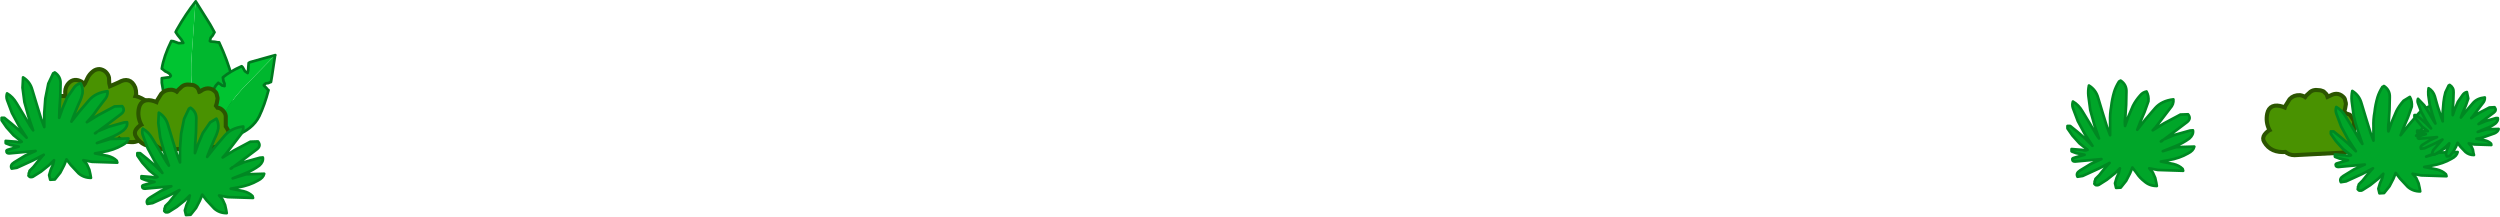 <?xml version="1.0" encoding="UTF-8" standalone="no"?>
<svg xmlns:xlink="http://www.w3.org/1999/xlink" height="40.0px" width="460.4px" xmlns="http://www.w3.org/2000/svg">
  <g transform="matrix(1.0, 0.0, 0.0, 1.0, 79.95, -2.95)">
    <path d="M-43.85 3.3 L-41.25 7.45 -40.45 8.9 -40.55 9.05 -40.8 9.5 -41.15 9.9 -41.3 10.5 -41.15 10.6 -40.4 10.65 -39.85 10.75 -39.6 10.75 Q-38.05 14.05 -37.25 17.1 -36.35 20.55 -38.7 24.65 -39.85 26.7 -41.1 28.1 L-43.5 28.95 Q-44.05 26.9 -44.1 24.8 L-44.45 20.95 Q-44.95 16.75 -44.6 12.5 L-43.95 3.4 -43.85 3.3" fill="#00b72e" fill-rule="evenodd" stroke="none"/>
    <path d="M-43.85 3.3 L-43.95 3.4 -44.6 12.5 Q-44.95 16.75 -44.45 20.95 L-44.1 24.8 Q-44.05 26.9 -43.5 28.95 L-43.7 29.05 Q-44.95 28.45 -46.45 26.8 -49.4 23.5 -50.15 18.2 L-50.15 17.35 -50.1 17.35 -49.0 17.2 Q-48.7 17.25 -48.5 16.9 -48.6 16.6 -48.85 16.45 -49.1 16.25 -49.5 16.1 L-50.05 15.65 -50.15 15.6 Q-49.8 13.35 -48.4 10.5 L-48.0 10.55 -47.05 10.9 -46.2 10.85 -46.55 10.25 -47.2 9.45 -47.6 8.85 -47.4 8.45 Q-45.7 5.45 -43.9 3.2 L-43.85 3.3" fill="#00c431" fill-rule="evenodd" stroke="none"/>
    <path d="M-43.5 28.95 L-41.1 28.1 Q-39.85 26.7 -38.7 24.65 -36.35 20.55 -37.25 17.1 -38.05 14.05 -39.6 10.75 L-39.85 10.75 -40.4 10.65 -41.15 10.6 -41.3 10.5 -41.15 9.9 -40.8 9.5 -40.55 9.05 -40.45 8.9 -41.25 7.45 -43.85 3.3 M-43.5 28.95 L-43.7 29.05 Q-44.95 28.45 -46.45 26.8 -49.4 23.5 -50.15 18.2 L-50.15 17.35 -50.1 17.35 -49.0 17.2 Q-48.7 17.25 -48.5 16.9 -48.6 16.6 -48.85 16.45 -49.1 16.25 -49.5 16.1 L-50.05 15.65 -50.15 15.6 Q-49.8 13.35 -48.4 10.5 L-48.0 10.55 -47.05 10.9 -46.2 10.85 -46.55 10.25 -47.2 9.45 -47.6 8.85 -47.4 8.45 Q-45.7 5.45 -43.9 3.2 L-43.85 3.3" fill="none" stroke="#00791f" stroke-linecap="round" stroke-linejoin="round" stroke-width="0.5"/>
    <path d="M-29.3 13.2 L-29.85 16.85 -30.05 18.05 -30.2 18.1 -30.55 18.25 -31.0 18.3 -31.35 18.6 -31.35 18.7 -30.9 19.15 -30.65 19.45 -30.5 19.55 Q-31.2 22.25 -32.2 24.35 -33.4 26.8 -36.75 28.0 L-39.8 28.85 -41.65 28.15 Q-40.95 26.7 -39.95 25.5 L-38.3 23.1 Q-36.5 20.4 -34.2 18.15 L-29.4 13.2 -29.3 13.2" fill="#00b72e" fill-rule="evenodd" stroke="none"/>
    <path d="M-29.3 13.2 L-29.4 13.2 -34.2 18.15 Q-36.5 20.4 -38.3 23.1 L-39.95 25.5 Q-40.95 26.7 -41.65 28.15 L-41.8 28.1 Q-42.2 27.15 -42.3 25.5 -42.35 22.15 -40.2 18.7 L-39.75 18.2 -39.75 18.25 Q-39.35 18.4 -39.05 18.7 L-38.6 18.8 -38.6 18.35 -38.8 17.85 -38.9 17.25 -38.9 17.2 Q-37.6 16.1 -35.45 15.15 L-35.25 15.35 -34.85 16.05 -34.35 16.4 -34.25 15.9 -34.2 15.1 -34.15 14.55 -33.9 14.4 -29.25 13.1 -29.3 13.2" fill="#00c431" fill-rule="evenodd" stroke="none"/>
    <path d="M-41.65 28.15 L-39.8 28.85 -36.75 28.0 Q-33.4 26.8 -32.2 24.35 -31.2 22.25 -30.5 19.55 L-30.65 19.45 -30.9 19.15 -31.35 18.7 -31.35 18.6 -31.0 18.3 -30.55 18.25 -30.2 18.1 -30.05 18.05 -29.85 16.85 -29.3 13.2 M-41.65 28.15 L-41.8 28.1 Q-42.2 27.15 -42.3 25.5 -42.35 22.15 -40.2 18.7 L-39.75 18.2 -39.75 18.25 Q-39.35 18.4 -39.05 18.7 L-38.6 18.8 -38.6 18.35 -38.8 17.85 -38.9 17.25 -38.9 17.2 Q-37.6 16.1 -35.45 15.15 L-35.25 15.35 -34.85 16.05 -34.35 16.4 -34.25 15.9 -34.2 15.1 -34.15 14.55 -33.9 14.4 -29.25 13.1 -29.3 13.2" fill="none" stroke="#00791f" stroke-linecap="round" stroke-linejoin="round" stroke-width="0.5"/>
    <path d="M-61.65 16.05 Q-61.15 16.1 -60.75 16.45 -60.35 16.85 -60.25 17.3 L-60.2 18.35 -59.95 19.35 -57.9 18.45 Q-56.15 17.4 -55.4 19.2 -55.25 19.65 -55.25 20.25 L-55.5 20.95 Q-54.7 20.95 -53.4 21.75 -52.75 22.15 -52.85 23.0 L-52.9 23.3 Q-52.0 23.65 -51.2 24.1 -50.1 24.75 -50.65 25.95 -51.05 26.95 -52.1 27.35 L-53.8 27.6 Q-54.35 28.8 -55.75 28.75 -57.2 28.75 -58.0 28.0 -59.55 29.7 -62.05 28.65 L-63.2 27.75 Q-65.1 28.55 -66.6 27.5 L-67.0 27.45 Q-68.2 27.2 -69.35 26.55 -70.0 26.2 -70.2 25.5 -70.55 24.7 -70.05 23.95 L-69.9 23.85 -69.75 23.7 -69.5 23.7 -69.75 22.9 Q-70.15 20.55 -67.55 21.1 L-67.55 20.25 Q-67.65 19.4 -67.25 18.8 -66.5 17.7 -65.35 18.2 -64.9 18.35 -64.65 18.85 L-64.45 19.1 -64.0 18.55 -63.5 17.5 Q-63.2 16.85 -62.55 16.35 -62.15 16.05 -61.65 16.05" fill="#499201" fill-rule="evenodd" stroke="none"/>
    <path d="M-61.65 16.05 Q-61.15 16.1 -60.75 16.45 -60.35 16.85 -60.25 17.3 L-60.2 18.35 -59.95 19.35 -57.9 18.45 Q-56.15 17.4 -55.4 19.2 -55.25 19.65 -55.25 20.25 L-55.5 20.95 Q-54.7 20.95 -53.4 21.75 -52.75 22.15 -52.85 23.0 L-52.9 23.3 Q-52.0 23.65 -51.2 24.1 -50.1 24.75 -50.65 25.95 -51.05 26.95 -52.1 27.35 L-53.8 27.6 Q-54.35 28.8 -55.75 28.75 -57.2 28.75 -58.0 28.0 -59.55 29.7 -62.05 28.65 L-63.2 27.75 Q-65.1 28.55 -66.6 27.5 L-67.0 27.45 Q-68.2 27.2 -69.35 26.55 -70.0 26.2 -70.2 25.5 -70.55 24.7 -70.05 23.95 L-69.9 23.85 -69.75 23.7 -69.5 23.7 -69.75 22.9 Q-70.15 20.55 -67.55 21.1 L-67.55 20.25 Q-67.65 19.4 -67.25 18.8 -66.5 17.7 -65.35 18.2 -64.9 18.35 -64.65 18.85 L-64.45 19.1 -64.0 18.55 -63.5 17.5 Q-63.2 16.85 -62.55 16.35 -62.15 16.05 -61.65 16.05 Z" fill="none" stroke="#2b5500" stroke-linecap="round" stroke-linejoin="round" stroke-width="1.5"/>
    <path d="M-61.65 16.05 Q-61.15 16.1 -60.75 16.45 -60.35 16.85 -60.25 17.3 L-60.2 18.35 -59.95 19.35 -57.9 18.45 Q-56.15 17.4 -55.4 19.2 -55.25 19.65 -55.25 20.25 L-55.5 20.95 Q-54.7 20.95 -53.4 21.75 -52.75 22.15 -52.85 23.0 L-52.9 23.3 Q-52.0 23.65 -51.2 24.1 -50.1 24.75 -50.65 25.95 -51.05 26.95 -52.1 27.35 L-53.8 27.6 Q-54.35 28.8 -55.75 28.75 -57.2 28.75 -58.0 28.0 -59.55 29.7 -62.05 28.65 L-63.2 27.75 Q-65.1 28.55 -66.6 27.5 L-67.0 27.45 Q-68.2 27.2 -69.35 26.55 -70.0 26.2 -70.2 25.5 -70.55 24.7 -70.05 23.95 L-69.9 23.85 -69.75 23.7 -69.5 23.7 -69.75 22.9 Q-70.15 20.55 -67.55 21.1 L-67.55 20.25 Q-67.65 19.4 -67.25 18.8 -66.5 17.7 -65.35 18.2 -64.9 18.35 -64.65 18.85 L-64.45 19.1 -64.0 18.55 -63.5 17.5 Q-63.2 16.85 -62.55 16.35 -62.15 16.05 -61.65 16.05" fill="#499201" fill-rule="evenodd" stroke="none"/>
    <path d="M-45.5 18.9 L-45.3 18.9 -44.65 18.95 Q-44.45 18.95 -44.2 19.1 -43.9 19.25 -43.75 19.55 L-43.55 20.15 -43.45 20.3 Q-43.0 20.25 -42.5 19.85 -41.3 19.2 -40.45 20.25 L-40.25 21.05 -40.4 21.9 -40.6 22.5 -40.1 23.15 Q-39.65 23.15 -39.35 23.4 -38.8 23.85 -38.75 24.35 L-38.75 25.5 -38.75 26.35 Q-36.7 29.25 -40.7 29.7 L-49.35 30.15 Q-50.25 30.15 -50.9 29.55 -53.5 29.8 -54.6 27.9 -54.9 27.45 -54.55 26.95 -54.0 26.25 -53.4 26.1 L-53.65 25.65 Q-54.3 24.35 -54.0 22.95 -53.65 21.3 -51.65 21.95 L-50.9 22.25 -50.7 21.65 -49.95 20.45 Q-49.35 19.8 -48.35 19.85 -47.75 19.95 -47.4 20.3 L-47.3 20.3 -47.1 20.1 -46.95 19.85 -46.4 19.35 Q-46.05 18.95 -45.5 18.9" fill="#499201" fill-rule="evenodd" stroke="none"/>
    <path d="M-45.5 18.9 L-45.3 18.9 -44.65 18.95 Q-44.45 18.95 -44.2 19.1 -43.9 19.25 -43.75 19.55 L-43.55 20.15 -43.45 20.3 Q-43.0 20.25 -42.5 19.85 -41.3 19.2 -40.45 20.25 L-40.25 21.05 -40.4 21.9 -40.6 22.5 -40.1 23.15 Q-39.65 23.15 -39.35 23.4 -38.8 23.85 -38.75 24.35 L-38.75 25.5 -38.75 26.35 Q-36.7 29.25 -40.7 29.7 L-49.35 30.15 Q-50.25 30.15 -50.9 29.55 -53.5 29.8 -54.6 27.9 -54.9 27.45 -54.55 26.95 -54.0 26.25 -53.4 26.1 L-53.65 25.65 Q-54.3 24.35 -54.0 22.95 -53.65 21.3 -51.65 21.95 L-50.9 22.25 -50.7 21.65 -49.95 20.45 Q-49.35 19.8 -48.35 19.85 -47.75 19.95 -47.4 20.3 L-47.3 20.3 -47.1 20.1 -46.95 19.85 -46.4 19.35 Q-46.05 18.95 -45.5 18.9 Z" fill="none" stroke="#2b5500" stroke-linecap="round" stroke-linejoin="round" stroke-width="1.5"/>
    <path d="M-45.5 18.9 L-45.3 18.9 -44.65 18.95 Q-44.45 18.95 -44.2 19.1 -43.9 19.25 -43.75 19.55 L-43.55 20.15 -43.45 20.3 Q-43.0 20.25 -42.5 19.85 -41.3 19.2 -40.45 20.25 L-40.25 21.05 -40.4 21.9 -40.6 22.5 -40.1 23.15 Q-39.65 23.15 -39.35 23.4 -38.8 23.85 -38.75 24.35 L-38.75 25.5 -38.75 26.35 Q-36.7 29.25 -40.7 29.7 L-49.35 30.15 Q-50.25 30.15 -50.9 29.55 -53.5 29.8 -54.6 27.9 -54.9 27.45 -54.55 26.95 -54.0 26.25 -53.4 26.1 L-53.65 25.65 Q-54.3 24.35 -54.0 22.95 -53.65 21.3 -51.65 21.95 L-50.9 22.25 -50.7 21.65 -49.95 20.45 Q-49.35 19.8 -48.35 19.85 -47.75 19.95 -47.4 20.3 L-47.3 20.3 -47.1 20.1 -46.95 19.85 -46.4 19.35 Q-46.05 18.95 -45.5 18.9" fill="#499201" fill-rule="evenodd" stroke="none"/>
    <path d="M-75.7 17.2 Q-74.4 18.0 -74.0 19.5 L-73.2 22.15 -72.35 24.9 -71.8 26.35 -71.8 23.8 -71.6 21.1 -71.05 18.35 -70.15 16.45 -70.05 16.45 -69.9 16.3 -69.85 16.3 Q-68.75 17.05 -68.8 18.35 L-68.85 20.75 -69.0 23.0 -69.05 24.65 -68.45 22.95 -67.6 20.95 -66.25 19.0 Q-65.8 18.45 -65.1 18.3 -64.65 19.1 -64.75 20.1 -64.95 21.1 -65.45 22.05 L-66.3 24.05 -66.8 25.35 -65.3 23.45 -63.5 21.35 Q-62.3 20.0 -60.15 19.75 -60.05 20.65 -60.75 21.4 L-62.05 23.1 Q-62.65 24.05 -63.4 24.85 L-63.95 25.45 -61.85 24.15 -58.85 22.55 -57.45 22.5 Q-56.8 23.3 -57.65 23.95 L-59.7 25.5 -61.85 27.1 -59.95 26.3 -57.1 25.5 -56.55 25.45 Q-56.4 26.25 -57.2 26.95 -58.35 27.8 -59.75 28.35 L-62.1 29.3 -59.65 28.55 -56.3 28.45 Q-56.45 29.2 -57.45 29.7 -59.0 30.6 -61.05 30.95 L-62.45 31.2 -60.15 31.65 Q-59.1 31.9 -58.45 32.55 L-58.35 32.9 -63.0 32.75 -64.6 32.45 -63.95 33.2 -63.5 34.2 -63.3 35.1 -63.2 35.7 Q-64.55 35.7 -65.5 34.85 L-66.9 33.35 -67.7 32.3 -68.15 33.4 -68.85 34.75 -69.85 36.0 -70.7 36.05 -70.9 35.2 -70.6 34.2 -70.2 33.3 -70.0 32.45 -70.9 33.35 -72.4 34.55 -73.9 35.5 -73.95 35.5 -74.05 35.55 -74.4 35.55 -74.5 35.5 -74.7 35.3 -74.65 35.1 -74.65 34.85 -74.55 34.65 -74.5 34.4 -73.8 33.7 -73.0 32.7 -72.15 31.7 -71.9 31.45 -73.9 32.5 -76.85 33.85 -77.8 34.0 Q-78.15 33.35 -77.35 32.85 L-75.3 31.6 -73.4 30.75 -78.25 31.2 Q-78.75 31.2 -78.75 30.85 -78.85 30.6 -78.4 30.5 L-77.2 30.15 -76.5 29.95 -78.05 29.65 -78.85 29.35 -78.9 29.3 -78.9 29.2 -78.9 29.1 -78.9 28.9 -77.0 29.05 Q-76.35 29.25 -75.95 29.05 L-77.45 27.85 -78.75 26.4 -79.65 25.1 -79.65 24.75 -79.65 24.65 -79.55 24.65 -79.45 24.65 -79.15 24.65 -77.85 25.7 -76.4 26.95 -75.05 28.3 -76.45 26.15 -77.75 23.75 -78.65 21.35 Q-78.85 20.75 -78.65 20.15 -77.6 20.75 -76.9 21.95 L-75.6 24.1 -74.3 26.3 -73.85 26.95 -74.7 24.45 -75.45 21.75 -75.8 19.1 -75.7 17.2 M-62.25 27.4 L-62.35 27.45 -62.45 27.5 -62.3 27.45 -62.25 27.4 -62.15 27.3 -62.1 27.25 -62.15 27.25 -62.25 27.4" fill="#00a629" fill-rule="evenodd" stroke="none"/>
    <path d="M-75.7 17.2 Q-74.4 18.0 -74.0 19.5 L-73.2 22.15 -72.35 24.9 -71.8 26.35 -71.8 23.8 -71.6 21.1 -71.05 18.35 -70.15 16.45 -70.05 16.45 -69.9 16.3 -69.85 16.3 Q-68.75 17.05 -68.8 18.35 L-68.85 20.75 -69.0 23.0 -69.05 24.65 -68.45 22.95 -67.6 20.95 -66.25 19.0 Q-65.8 18.45 -65.1 18.3 -64.65 19.1 -64.75 20.1 -64.95 21.1 -65.45 22.05 L-66.3 24.05 -66.8 25.35 -65.3 23.45 -63.5 21.35 Q-62.3 20.0 -60.15 19.75 -60.05 20.65 -60.75 21.4 L-62.05 23.1 Q-62.65 24.05 -63.4 24.85 L-63.95 25.45 -61.85 24.15 -58.85 22.55 -57.45 22.5 Q-56.8 23.3 -57.65 23.95 L-59.7 25.5 -61.85 27.1 -59.95 26.3 -57.1 25.5 -56.55 25.45 Q-56.4 26.25 -57.2 26.95 -58.35 27.8 -59.75 28.35 L-62.1 29.3 -59.65 28.55 -56.3 28.45 Q-56.45 29.2 -57.45 29.7 -59.0 30.6 -61.05 30.95 L-62.45 31.2 -60.15 31.65 Q-59.1 31.9 -58.45 32.55 L-58.35 32.9 -63.0 32.75 -64.6 32.45 -63.95 33.2 -63.5 34.2 -63.3 35.1 -63.2 35.7 Q-64.55 35.7 -65.5 34.85 L-66.9 33.35 -67.7 32.3 -68.15 33.4 -68.85 34.75 -69.85 36.0 -70.7 36.05 -70.9 35.2 -70.6 34.2 -70.2 33.3 -70.0 32.45 -70.9 33.35 -72.4 34.55 -73.9 35.5 -73.95 35.5 -74.05 35.55 -74.4 35.55 -74.5 35.5 -74.7 35.3 -74.65 35.1 -74.65 34.85 -74.55 34.65 -74.5 34.4 -73.8 33.7 -73.0 32.7 -72.15 31.7 -71.9 31.45 -73.9 32.5 -76.85 33.85 -77.8 34.0 Q-78.15 33.35 -77.35 32.85 L-75.3 31.6 -73.4 30.75 -78.25 31.2 Q-78.75 31.2 -78.75 30.85 -78.85 30.6 -78.4 30.5 L-77.2 30.15 -76.5 29.95 -78.05 29.65 -78.85 29.35 -78.9 29.3 -78.9 29.2 -78.9 29.1 -78.9 28.9 -77.0 29.05 Q-76.35 29.25 -75.95 29.05 L-77.45 27.85 -78.75 26.4 -79.65 25.1 -79.65 24.75 -79.65 24.65 -79.55 24.65 -79.45 24.65 -79.15 24.65 -77.85 25.7 -76.4 26.95 -75.05 28.3 -76.45 26.15 -77.75 23.75 -78.65 21.35 Q-78.85 20.75 -78.65 20.15 -77.6 20.75 -76.9 21.95 L-75.6 24.1 -74.3 26.3 -73.85 26.95 -74.7 24.45 -75.45 21.75 -75.8 19.1 -75.7 17.2 M-62.25 27.4 L-62.35 27.45 -62.45 27.5 -62.3 27.45 -62.25 27.4 -62.15 27.25 -62.1 27.25 -62.15 27.3 -62.25 27.4" fill="none" stroke="#008822" stroke-linecap="round" stroke-linejoin="round" stroke-width="0.5"/>
    <path d="M304.75 18.7 Q306.05 19.5 306.45 21.0 L307.25 23.65 308.1 26.4 308.65 27.85 308.65 25.3 Q308.6 23.95 308.85 22.6 309.0 21.2 309.4 19.85 309.7 18.9 310.3 17.95 L310.4 17.95 310.55 17.8 310.6 17.8 Q311.7 18.55 311.65 19.85 L311.6 22.25 311.45 24.5 Q311.3 25.3 311.4 26.15 L312.0 24.45 312.85 22.45 Q313.35 21.45 314.2 20.5 314.65 19.95 315.35 19.8 315.8 20.6 315.7 21.6 L315.0 23.55 314.15 25.55 313.65 26.85 315.15 24.95 316.95 22.85 Q318.15 21.5 320.3 21.25 320.4 22.15 319.7 22.9 L318.4 24.6 317.05 26.35 316.5 26.95 318.6 25.65 321.6 24.05 323.0 24.0 Q323.65 24.8 322.8 25.45 L320.75 27.0 318.6 28.6 320.5 27.8 323.35 27.0 323.9 26.95 Q324.05 27.75 323.25 28.45 322.1 29.3 320.7 29.85 L318.35 30.8 320.8 30.05 324.15 29.95 Q324.0 30.7 323.0 31.2 321.45 32.1 319.4 32.45 L318.0 32.7 320.3 33.15 Q321.35 33.4 322.0 34.05 L322.1 34.4 317.45 34.25 315.85 33.95 316.5 34.7 316.95 35.7 317.15 36.6 317.25 37.2 Q315.9 37.2 314.95 36.35 314.1 35.7 313.55 34.85 L312.75 33.8 312.3 34.9 311.6 36.25 310.6 37.5 309.75 37.55 309.55 36.7 309.85 35.7 310.25 34.8 310.45 33.95 309.55 34.85 308.05 36.05 306.55 37.0 306.5 37.0 306.4 37.05 306.05 37.05 305.95 37.0 305.75 36.8 305.8 36.6 305.8 36.35 305.9 36.15 305.95 35.9 306.65 35.2 307.45 34.2 308.3 33.2 308.55 32.95 306.55 34.0 303.6 35.35 302.65 35.5 Q302.3 34.85 303.1 34.35 L305.15 33.1 307.05 32.25 302.2 32.7 Q301.7 32.7 301.7 32.35 301.6 32.1 302.05 32.0 L303.25 31.65 303.95 31.45 302.4 31.15 301.6 30.85 301.55 30.8 301.55 30.7 301.55 30.6 301.55 30.4 303.45 30.55 Q304.1 30.75 304.5 30.55 L303.0 29.35 301.7 27.9 300.8 26.6 300.8 26.25 300.8 26.15 300.9 26.15 301.0 26.15 301.3 26.15 302.6 27.2 304.05 28.45 305.4 29.8 304.0 27.65 302.7 25.25 301.8 22.85 Q301.6 22.25 301.8 21.65 302.85 22.25 303.55 23.45 L304.85 25.6 306.15 27.8 306.6 28.45 305.75 25.95 305.0 23.25 304.65 20.6 Q304.55 19.65 304.75 18.7 M318.2 28.9 L318.1 28.95 318.0 29.0 318.15 28.95 318.2 28.9 318.3 28.8 318.35 28.75 318.3 28.75 318.2 28.9" fill="#00a629" fill-rule="evenodd" stroke="none"/>
    <path d="M304.75 18.7 Q306.05 19.5 306.45 21.0 L307.25 23.65 308.1 26.4 308.65 27.85 308.65 25.3 Q308.6 23.95 308.85 22.6 309.0 21.2 309.4 19.85 309.7 18.9 310.3 17.95 L310.4 17.95 310.55 17.8 310.6 17.8 Q311.7 18.55 311.65 19.85 L311.6 22.25 311.45 24.5 Q311.3 25.3 311.4 26.15 L312.0 24.45 312.85 22.45 Q313.35 21.45 314.2 20.5 314.65 19.95 315.35 19.8 315.8 20.6 315.7 21.6 L315.0 23.55 314.15 25.55 313.65 26.85 315.15 24.95 316.95 22.85 Q318.15 21.5 320.3 21.25 320.4 22.15 319.7 22.9 L318.4 24.6 317.05 26.35 316.5 26.95 318.6 25.65 321.6 24.05 323.0 24.0 Q323.65 24.8 322.8 25.45 L320.75 27.0 318.6 28.6 320.5 27.8 323.35 27.0 323.9 26.95 Q324.05 27.75 323.25 28.45 322.1 29.3 320.7 29.85 L318.35 30.8 320.8 30.05 324.15 29.95 Q324.0 30.7 323.0 31.2 321.45 32.1 319.4 32.45 L318.0 32.7 320.3 33.15 Q321.35 33.4 322.0 34.05 L322.1 34.4 317.45 34.25 315.85 33.95 316.5 34.7 316.95 35.7 317.15 36.6 317.25 37.2 Q315.9 37.2 314.95 36.35 314.1 35.7 313.55 34.85 L312.75 33.8 312.3 34.9 311.6 36.25 310.6 37.5 309.75 37.55 309.55 36.7 309.85 35.7 310.25 34.8 310.45 33.95 309.55 34.85 308.05 36.05 306.55 37.0 306.5 37.0 306.4 37.05 306.05 37.05 305.95 37.0 305.75 36.8 305.8 36.6 305.8 36.35 305.9 36.15 305.95 35.9 306.65 35.2 307.45 34.2 308.3 33.2 308.55 32.95 306.55 34.0 303.6 35.35 302.65 35.5 Q302.3 34.85 303.1 34.35 L305.15 33.1 307.05 32.25 302.2 32.7 Q301.7 32.7 301.7 32.35 301.6 32.1 302.05 32.0 L303.25 31.65 303.95 31.45 302.4 31.15 301.6 30.85 301.55 30.8 301.55 30.7 301.55 30.6 301.55 30.4 303.45 30.55 Q304.1 30.75 304.5 30.55 L303.0 29.35 301.7 27.9 300.8 26.6 300.8 26.25 300.8 26.15 300.9 26.15 301.0 26.15 301.3 26.15 302.6 27.2 304.05 28.45 305.4 29.8 304.0 27.65 302.7 25.25 301.8 22.85 Q301.6 22.25 301.8 21.65 302.85 22.25 303.55 23.45 L304.85 25.6 306.15 27.8 306.6 28.45 305.75 25.95 305.0 23.25 304.65 20.6 Q304.55 19.65 304.75 18.7 M318.2 28.9 L318.1 28.95 318.0 29.0 318.15 28.95 318.2 28.9 318.3 28.75 318.35 28.75 318.3 28.8 318.2 28.9" fill="none" stroke="#008822" stroke-linecap="round" stroke-linejoin="round" stroke-width="0.5"/>
    <path d="M346.45 19.9 L346.65 19.9 347.3 19.95 347.75 20.1 348.2 20.55 348.4 21.15 348.5 21.3 349.45 20.85 Q350.65 20.2 351.5 21.25 L351.7 22.05 351.55 22.9 351.35 23.5 351.85 24.15 352.6 24.4 353.2 25.35 353.2 26.5 353.2 27.35 Q355.25 30.25 351.25 30.7 L342.6 31.15 Q341.7 31.15 341.05 30.55 338.45 30.8 337.35 28.9 337.05 28.45 337.4 27.95 337.95 27.25 338.55 27.1 L338.3 26.65 Q337.65 25.35 337.95 23.95 338.3 22.3 340.3 22.95 L341.05 23.25 341.25 22.65 342.0 21.45 Q342.6 20.8 343.6 20.85 344.2 20.95 344.55 21.3 L344.65 21.3 344.85 21.1 345.0 20.85 345.55 20.35 Q345.9 19.95 346.45 19.9" fill="#499201" fill-rule="evenodd" stroke="none"/>
    <path d="M346.45 19.9 L346.65 19.9 347.3 19.95 347.75 20.1 348.2 20.55 348.4 21.15 348.5 21.3 349.45 20.85 Q350.65 20.2 351.5 21.25 L351.7 22.05 351.55 22.9 351.35 23.5 351.85 24.15 352.6 24.4 353.2 25.35 353.2 26.5 353.2 27.35 Q355.25 30.25 351.25 30.7 L342.6 31.15 Q341.7 31.15 341.05 30.55 338.45 30.8 337.35 28.9 337.05 28.45 337.4 27.95 337.95 27.25 338.55 27.1 L338.3 26.65 Q337.65 25.35 337.95 23.95 338.3 22.3 340.3 22.95 L341.05 23.25 341.25 22.65 342.0 21.45 Q342.6 20.8 343.6 20.85 344.2 20.95 344.55 21.3 L344.65 21.3 344.85 21.1 345.0 20.85 345.55 20.35 Q345.9 19.95 346.45 19.9 Z" fill="none" stroke="#2b5500" stroke-linecap="round" stroke-linejoin="round" stroke-width="1.5"/>
    <path d="M346.45 19.9 L346.65 19.9 347.3 19.95 347.75 20.1 348.2 20.55 348.4 21.15 348.5 21.3 349.45 20.85 Q350.65 20.2 351.5 21.25 L351.7 22.05 351.55 22.9 351.35 23.5 351.85 24.15 352.6 24.4 353.2 25.35 353.2 26.5 353.2 27.35 Q355.25 30.25 351.25 30.7 L342.6 31.15 Q341.7 31.15 341.05 30.55 338.45 30.8 337.35 28.9 337.05 28.45 337.4 27.95 337.95 27.25 338.55 27.1 L338.3 26.65 Q337.65 25.35 337.95 23.95 338.3 22.3 340.3 22.95 L341.05 23.25 341.25 22.65 342.0 21.45 Q342.6 20.8 343.6 20.85 344.2 20.95 344.55 21.3 L344.65 21.3 344.85 21.1 345.0 20.85 345.55 20.35 Q345.9 19.95 346.45 19.9" fill="#499201" fill-rule="evenodd" stroke="none"/>
    <path d="M353.25 19.7 Q354.55 20.5 354.95 22.0 L355.75 24.65 356.6 27.4 357.15 28.85 357.15 26.3 Q357.1 24.95 357.35 23.6 357.5 22.2 357.9 20.85 358.2 19.9 358.8 18.95 L358.9 18.95 359.05 18.8 359.1 18.8 Q360.2 19.55 360.15 20.85 L360.1 23.25 359.95 25.5 Q359.8 26.3 359.9 27.15 L360.5 25.45 361.35 23.45 Q361.85 22.45 362.7 21.5 L363.85 20.8 Q364.3 21.6 364.2 22.6 L363.5 24.55 362.65 26.55 362.15 27.85 363.65 25.95 365.45 23.85 Q366.65 22.5 368.8 22.25 368.9 23.15 368.2 23.9 L366.9 25.6 365.55 27.35 365.0 27.95 367.1 26.65 370.1 25.05 371.5 25.0 Q372.15 25.8 371.3 26.45 L369.25 28.0 367.1 29.6 369.0 28.8 371.85 28.0 372.4 27.95 Q372.55 28.75 371.75 29.45 L369.2 30.85 366.85 31.8 369.3 31.05 372.65 30.95 Q372.5 31.7 371.5 32.2 369.95 33.1 367.9 33.45 L366.5 33.7 368.8 34.15 Q369.85 34.4 370.5 35.05 L370.6 35.4 365.95 35.25 364.35 34.95 365.0 35.7 365.45 36.7 365.65 37.6 365.75 38.2 Q364.4 38.2 363.45 37.35 L362.05 35.85 361.25 34.8 360.8 35.9 360.1 37.25 359.1 38.5 358.25 38.55 358.05 37.7 358.35 36.7 358.75 35.8 358.95 34.95 358.05 35.85 356.55 37.05 355.05 38.0 355.0 38.0 354.9 38.05 354.55 38.05 354.45 38.0 354.25 37.8 354.3 37.6 354.3 37.35 354.4 37.15 354.45 36.9 355.15 36.2 355.95 35.2 356.8 34.2 357.05 33.95 355.05 35.0 352.1 36.35 351.15 36.5 Q350.8 35.85 351.6 35.35 L353.65 34.1 355.55 33.25 350.7 33.7 Q350.2 33.7 350.2 33.35 350.1 33.1 350.55 33.0 L351.75 32.65 352.45 32.45 350.9 32.15 350.1 31.85 350.05 31.8 350.05 31.7 350.05 31.6 350.05 31.4 351.95 31.55 Q352.6 31.75 353.0 31.55 L351.5 30.35 350.2 28.9 349.3 27.6 349.3 27.25 349.3 27.15 349.4 27.15 349.5 27.15 349.8 27.15 351.1 28.2 352.55 29.45 353.9 30.8 352.5 28.65 351.2 26.25 350.3 23.85 Q350.1 23.25 350.3 22.65 351.35 23.25 352.05 24.45 L353.35 26.6 354.65 28.8 355.1 29.45 354.25 26.95 Q353.8 25.6 353.5 24.25 L353.15 21.6 Q353.05 20.65 353.25 19.7 M366.7 29.9 L366.6 29.95 366.5 30.0 366.65 29.95 366.7 29.9 366.8 29.8 366.85 29.75 366.8 29.75 366.7 29.9" fill="#00a629" fill-rule="evenodd" stroke="none"/>
    <path d="M353.25 19.7 Q354.55 20.5 354.95 22.0 L355.75 24.65 356.6 27.4 357.15 28.85 357.15 26.3 Q357.1 24.95 357.35 23.6 357.5 22.2 357.9 20.85 358.2 19.9 358.8 18.95 L358.9 18.95 359.05 18.8 359.1 18.8 Q360.2 19.55 360.15 20.85 L360.1 23.25 359.95 25.5 Q359.8 26.3 359.9 27.15 L360.5 25.45 361.35 23.45 Q361.85 22.45 362.7 21.5 L363.85 20.8 Q364.3 21.6 364.2 22.6 L363.5 24.55 362.65 26.55 362.15 27.85 363.65 25.95 365.45 23.85 Q366.65 22.5 368.8 22.25 368.9 23.15 368.2 23.9 L366.9 25.6 365.55 27.35 365.0 27.95 367.1 26.65 370.1 25.05 371.5 25.0 Q372.15 25.8 371.3 26.45 L369.25 28.0 367.1 29.6 369.0 28.8 371.85 28.0 372.4 27.95 Q372.55 28.75 371.75 29.45 L369.2 30.85 366.85 31.8 369.3 31.05 372.65 30.95 Q372.5 31.7 371.5 32.2 369.95 33.1 367.9 33.45 L366.5 33.7 368.8 34.15 Q369.85 34.4 370.5 35.05 L370.6 35.4 365.95 35.25 364.35 34.95 365.0 35.7 365.45 36.7 365.65 37.6 365.75 38.2 Q364.4 38.2 363.45 37.35 L362.05 35.85 361.25 34.8 360.8 35.9 360.1 37.25 359.1 38.5 358.25 38.55 358.05 37.7 358.35 36.7 358.75 35.8 358.95 34.95 358.05 35.85 356.55 37.05 355.05 38.0 355.0 38.0 354.9 38.05 354.55 38.05 354.45 38.0 354.25 37.8 354.3 37.6 354.3 37.35 354.4 37.15 354.45 36.9 355.15 36.2 355.95 35.2 356.8 34.2 357.05 33.95 355.05 35.0 352.1 36.35 351.15 36.5 Q350.8 35.85 351.6 35.35 L353.65 34.1 355.55 33.25 350.7 33.7 Q350.2 33.7 350.2 33.35 350.1 33.1 350.55 33.0 L351.75 32.65 352.45 32.45 350.9 32.15 350.1 31.85 350.05 31.8 350.05 31.7 350.05 31.6 350.05 31.4 351.95 31.55 Q352.6 31.75 353.0 31.55 L351.5 30.35 350.2 28.9 349.3 27.6 349.3 27.25 349.3 27.15 349.4 27.15 349.5 27.15 349.8 27.15 351.1 28.2 352.55 29.45 353.9 30.8 352.5 28.65 351.2 26.25 350.3 23.85 Q350.1 23.25 350.3 22.65 351.35 23.25 352.05 24.45 L353.35 26.6 354.65 28.8 355.1 29.45 354.25 26.95 Q353.8 25.6 353.5 24.25 L353.15 21.6 Q353.05 20.65 353.25 19.7 M366.7 29.9 L366.6 29.95 366.5 30.0 366.65 29.95 366.7 29.9 366.8 29.75 366.85 29.75 366.8 29.8 366.7 29.9" fill="none" stroke="#008822" stroke-linecap="round" stroke-linejoin="round" stroke-width="0.5"/>
    <path d="M367.3 19.2 Q368.15 19.7 368.45 20.7 L368.95 22.5 369.55 24.3 369.9 25.3 369.9 23.6 370.05 21.8 Q370.15 20.85 370.4 19.95 L371.0 18.7 371.05 18.7 371.15 18.6 371.2 18.6 Q371.95 19.1 371.9 19.95 L371.85 21.55 371.75 23.05 371.75 24.15 372.15 23.0 372.7 21.7 373.6 20.4 Q373.9 20.0 374.35 19.9 L374.6 21.1 374.15 22.4 373.55 23.75 373.25 24.6 374.25 23.35 375.45 21.95 Q376.2 21.05 377.65 20.9 377.7 21.5 377.25 22.0 L376.4 23.1 375.5 24.3 375.15 24.7 Q375.8 24.2 376.5 23.8 L378.5 22.75 379.45 22.7 Q379.9 23.25 379.3 23.7 L377.95 24.7 376.5 25.8 377.8 25.25 379.7 24.7 380.05 24.7 Q380.15 25.2 379.6 25.7 378.85 26.25 377.9 26.6 377.1 26.9 376.35 27.25 L378.0 26.75 380.2 26.7 Q380.1 27.2 379.45 27.5 L377.05 28.35 376.1 28.5 377.65 28.8 Q378.35 28.95 378.8 29.4 L378.85 29.65 375.75 29.55 374.7 29.35 375.15 29.85 375.45 30.5 375.55 31.1 375.65 31.5 Q374.75 31.5 374.1 30.95 L373.15 29.95 372.65 29.25 372.35 29.95 371.85 30.85 371.2 31.7 370.65 31.75 Q370.5 31.45 370.5 31.15 L370.7 30.5 370.95 29.9 371.1 29.35 370.5 29.95 369.5 30.75 368.5 31.35 368.45 31.35 368.4 31.4 368.15 31.4 368.1 31.35 368.0 31.25 368.0 31.1 368.0 30.95 368.1 30.8 368.1 30.65 368.55 30.15 369.1 29.5 369.65 28.85 369.85 28.65 368.5 29.35 366.55 30.25 365.9 30.35 Q365.7 29.95 366.2 29.6 L367.6 28.75 368.85 28.2 365.6 28.5 Q365.3 28.5 365.3 28.25 365.2 28.1 365.5 28.05 L366.3 27.8 366.8 27.65 365.75 27.5 365.2 27.3 365.2 27.2 365.2 27.1 365.2 27.0 366.45 27.1 367.15 27.1 366.15 26.3 365.3 25.3 364.7 24.45 364.7 24.2 364.7 24.15 364.8 24.15 365.0 24.15 365.9 24.85 366.85 25.7 367.75 26.6 366.8 25.15 365.95 23.55 365.35 21.95 Q365.2 21.55 365.35 21.15 L366.5 22.35 367.4 23.8 368.25 25.25 368.55 25.7 368.0 24.0 367.5 22.2 367.25 20.45 Q367.2 19.8 367.3 19.2" fill="#00a629" fill-rule="evenodd" stroke="none"/>
    <path d="M367.3 19.2 Q368.15 19.7 368.45 20.7 L368.95 22.5 369.55 24.3 369.9 25.3 369.9 23.6 370.05 21.8 Q370.15 20.85 370.4 19.95 L371.0 18.7 371.05 18.7 371.15 18.6 371.2 18.6 Q371.95 19.1 371.9 19.95 L371.85 21.55 371.75 23.05 371.75 24.15 372.15 23.0 372.7 21.7 373.6 20.4 Q373.9 20.0 374.35 19.9 L374.6 21.1 374.15 22.4 373.55 23.75 373.25 24.6 374.25 23.35 375.45 21.95 Q376.2 21.05 377.65 20.9 377.7 21.5 377.25 22.0 L376.4 23.1 375.5 24.3 375.15 24.7 Q375.8 24.2 376.5 23.8 L378.5 22.75 379.45 22.7 Q379.9 23.25 379.3 23.7 L377.95 24.7 376.5 25.8 377.8 25.25 379.7 24.7 380.05 24.7 Q380.15 25.2 379.6 25.7 378.85 26.25 377.9 26.6 377.1 26.9 376.35 27.25 L378.0 26.75 380.2 26.7 Q380.1 27.2 379.45 27.5 L377.05 28.35 376.1 28.5 377.65 28.8 Q378.35 28.95 378.8 29.4 L378.85 29.65 375.75 29.55 374.7 29.35 375.15 29.85 375.45 30.5 375.55 31.1 375.65 31.5 Q374.75 31.5 374.1 30.95 L373.15 29.95 372.65 29.25 372.35 29.95 371.85 30.85 371.2 31.7 370.65 31.75 Q370.5 31.45 370.5 31.15 L370.7 30.5 370.95 29.9 371.1 29.35 370.5 29.95 369.5 30.75 368.5 31.35 368.45 31.35 368.4 31.4 368.15 31.4 368.1 31.35 368.0 31.25 368.0 31.1 368.0 30.95 368.1 30.8 368.1 30.65 368.55 30.15 369.1 29.5 369.65 28.85 369.85 28.65 368.5 29.35 366.55 30.25 365.9 30.35 Q365.7 29.95 366.2 29.6 L367.6 28.75 368.85 28.2 365.6 28.5 Q365.3 28.5 365.3 28.25 365.2 28.1 365.5 28.05 L366.3 27.8 366.8 27.65 365.75 27.5 365.2 27.3 365.2 27.2 365.2 27.1 365.2 27.0 366.45 27.1 367.15 27.1 366.15 26.3 365.3 25.3 364.7 24.45 364.7 24.2 364.7 24.15 364.8 24.15 365.0 24.15 365.9 24.85 366.85 25.7 367.75 26.6 366.8 25.15 365.95 23.55 365.35 21.95 Q365.2 21.55 365.35 21.15 L366.5 22.35 367.4 23.8 368.25 25.25 368.55 25.7 368.0 24.0 367.5 22.2 367.25 20.45 Q367.2 19.8 367.3 19.2 Z" fill="none" stroke="#008822" stroke-linecap="round" stroke-linejoin="round" stroke-width="0.5"/>
    <path d="M-50.7 23.7 Q-49.4 24.5 -49.0 26.0 L-48.2 28.65 -47.35 31.4 -46.8 32.85 -46.8 30.3 -46.6 27.6 -46.05 24.85 -45.15 22.95 -45.05 22.95 -44.9 22.8 -44.85 22.8 Q-43.75 23.55 -43.8 24.85 L-43.85 27.25 -44.0 29.5 -44.05 31.15 -43.45 29.45 -42.6 27.45 -41.25 25.5 -40.1 24.8 Q-39.65 25.6 -39.75 26.6 -39.95 27.6 -40.45 28.55 L-41.3 30.55 -41.8 31.85 -40.3 29.95 -38.5 27.85 Q-37.3 26.5 -35.15 26.25 -35.05 27.15 -35.75 27.9 L-37.05 29.6 -38.4 31.35 -38.95 31.95 -36.85 30.65 -33.85 29.05 -32.45 29.0 Q-31.8 29.8 -32.65 30.45 L-34.7 32.0 -36.85 33.6 -34.95 32.8 -32.1 32.0 -31.55 31.95 Q-31.4 32.75 -32.2 33.45 -33.35 34.3 -34.75 34.85 L-37.1 35.8 -34.65 35.05 -31.3 34.95 Q-31.45 35.7 -32.45 36.2 -34.0 37.1 -36.05 37.45 L-37.45 37.7 -35.15 38.15 Q-34.1 38.4 -33.45 39.05 L-33.35 39.4 -38.0 39.25 -39.6 38.95 -38.95 39.7 -38.5 40.7 -38.3 41.6 -38.2 42.2 Q-39.55 42.2 -40.5 41.35 L-41.9 39.85 -42.7 38.8 -43.15 39.9 -43.85 41.25 -44.85 42.5 -45.7 42.55 -45.9 41.7 -45.6 40.7 -45.2 39.8 -45.0 38.95 -45.9 39.85 -47.4 41.05 -48.9 42.0 -48.95 42.0 -49.05 42.05 -49.4 42.05 -49.5 42.0 -49.7 41.8 -49.65 41.6 -49.65 41.35 -49.55 41.15 -49.5 40.9 -48.8 40.2 -48.0 39.2 -47.15 38.2 -46.9 37.95 -48.9 39.0 -51.85 40.35 -52.8 40.5 Q-53.15 39.85 -52.35 39.35 L-50.3 38.1 -48.4 37.25 -53.25 37.7 Q-53.75 37.7 -53.75 37.35 -53.85 37.1 -53.4 37.0 L-52.2 36.65 -51.5 36.45 -53.05 36.15 -53.85 35.85 -53.9 35.8 -53.9 35.7 -53.9 35.6 -53.9 35.4 -52.0 35.55 Q-51.35 35.75 -50.95 35.55 L-52.45 34.35 -53.75 32.9 -54.65 31.6 -54.65 31.25 -54.65 31.15 -54.55 31.15 -54.45 31.15 -54.15 31.15 -52.85 32.2 -51.4 33.45 -50.05 34.8 -51.45 32.65 -52.75 30.25 -53.65 27.85 Q-53.85 27.25 -53.65 26.65 -52.6 27.25 -51.9 28.45 L-50.6 30.6 -49.3 32.8 -48.85 33.45 -49.7 30.95 -50.45 28.25 -50.8 25.6 -50.7 23.7 M-37.25 33.9 L-37.35 33.95 -37.45 34.0 -37.3 33.95 -37.25 33.9 -37.15 33.8 -37.1 33.75 -37.15 33.75 -37.25 33.9" fill="#00a629" fill-rule="evenodd" stroke="none"/>
    <path d="M-50.7 23.7 Q-49.4 24.5 -49.0 26.0 L-48.2 28.65 -47.35 31.4 -46.8 32.85 -46.8 30.3 -46.6 27.6 -46.05 24.85 -45.15 22.95 -45.05 22.95 -44.9 22.8 -44.85 22.8 Q-43.75 23.55 -43.8 24.85 L-43.85 27.25 -44.0 29.5 -44.05 31.15 -43.45 29.45 -42.6 27.45 -41.25 25.5 -40.1 24.8 Q-39.65 25.6 -39.75 26.6 -39.95 27.6 -40.45 28.55 L-41.3 30.55 -41.8 31.85 -40.3 29.95 -38.5 27.85 Q-37.3 26.5 -35.15 26.25 -35.05 27.15 -35.75 27.9 L-37.05 29.6 -38.4 31.35 -38.95 31.95 -36.85 30.65 -33.85 29.05 -32.45 29.0 Q-31.8 29.8 -32.65 30.45 L-34.7 32.0 -36.85 33.6 -34.95 32.8 -32.1 32.0 -31.55 31.95 Q-31.4 32.75 -32.2 33.45 -33.35 34.3 -34.75 34.85 L-37.1 35.8 -34.65 35.05 -31.3 34.95 Q-31.45 35.7 -32.45 36.2 -34.0 37.1 -36.05 37.45 L-37.45 37.7 -35.15 38.15 Q-34.1 38.4 -33.45 39.05 L-33.35 39.4 -38.0 39.25 -39.6 38.95 -38.95 39.7 -38.5 40.7 -38.3 41.6 -38.2 42.2 Q-39.55 42.2 -40.5 41.35 L-41.9 39.85 -42.7 38.8 -43.15 39.9 -43.85 41.25 -44.85 42.5 -45.7 42.55 -45.9 41.7 -45.6 40.7 -45.2 39.8 -45.0 38.95 -45.9 39.85 -47.4 41.05 -48.9 42.0 -48.95 42.0 -49.05 42.05 -49.4 42.05 -49.5 42.0 -49.7 41.8 -49.65 41.6 -49.65 41.35 -49.55 41.15 -49.5 40.9 -48.8 40.2 -48.0 39.2 -47.15 38.2 -46.9 37.95 -48.9 39.0 -51.85 40.35 -52.8 40.5 Q-53.15 39.85 -52.35 39.35 L-50.3 38.1 -48.4 37.25 -53.25 37.7 Q-53.75 37.7 -53.75 37.35 -53.85 37.1 -53.4 37.0 L-52.2 36.65 -51.5 36.45 -53.05 36.15 -53.85 35.85 -53.9 35.8 -53.9 35.7 -53.9 35.6 -53.9 35.4 -52.0 35.55 Q-51.35 35.75 -50.95 35.55 L-52.45 34.35 -53.75 32.9 -54.65 31.6 -54.65 31.25 -54.65 31.15 -54.55 31.15 -54.45 31.15 -54.15 31.15 -52.85 32.2 -51.4 33.45 -50.05 34.8 -51.45 32.65 -52.75 30.25 -53.65 27.85 Q-53.85 27.25 -53.65 26.65 -52.6 27.25 -51.9 28.45 L-50.6 30.6 -49.3 32.8 -48.85 33.45 -49.7 30.95 -50.45 28.25 -50.8 25.6 -50.7 23.7 M-37.25 33.9 L-37.35 33.95 -37.45 34.0 -37.3 33.95 -37.25 33.9 -37.15 33.75 -37.1 33.75 -37.15 33.8 -37.25 33.9" fill="none" stroke="#008822" stroke-linecap="round" stroke-linejoin="round" stroke-width="0.5"/>
  </g>
</svg>
